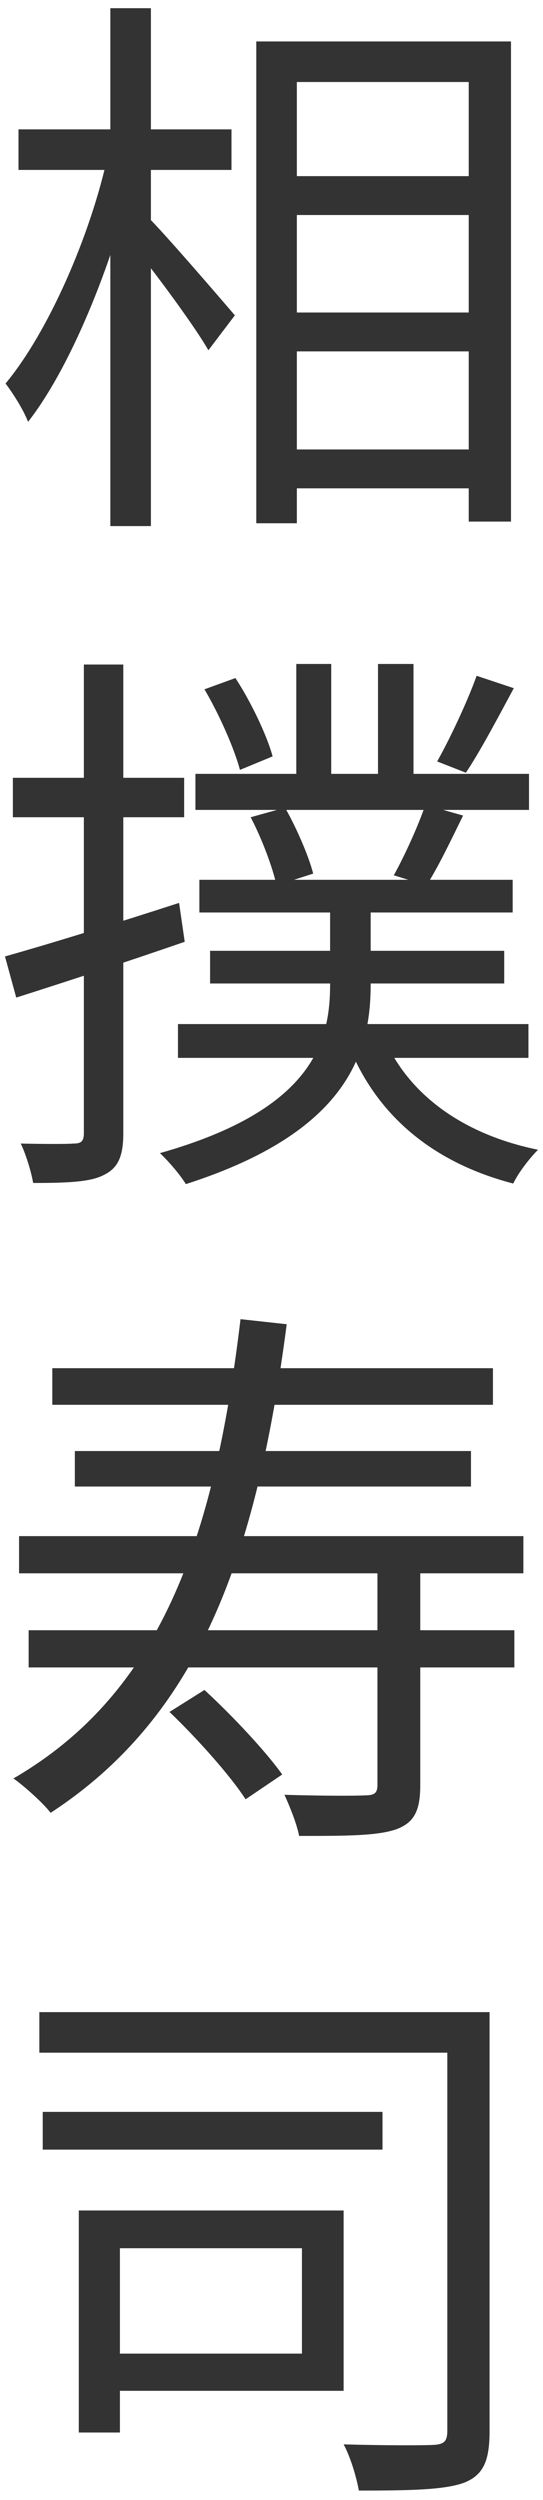 <svg width="53" height="244" viewBox="0 0 53 244" fill="none" xmlns="http://www.w3.org/2000/svg">
<path d="M27.05 17.19H47.84V20.985H27.05V17.19ZM27.105 30.5H47.895V34.295H27.105V30.5ZM27.05 43.865H47.895V47.66H27.05V43.865ZM25.015 4.045H49.875V50.905H45.75V8.005H28.975V51.07H25.015V4.045ZM1.805 12.625H22.595V16.585H1.805V12.625ZM10.77 0.8H14.73V51.345H10.77V0.8ZM10.55 15.045L13.3 15.98C11.32 24.89 7.085 35.615 2.74 41.17C2.3 40.015 1.255 38.365 0.54 37.43C4.665 32.48 8.845 23.02 10.55 15.045ZM14.345 21.095C15.94 22.635 21.605 29.235 22.925 30.775L20.34 34.185C18.8 31.49 14.18 25.33 12.255 23.075L14.345 21.095ZM19.955 67.275L22.98 66.175C24.52 68.54 26.06 71.785 26.61 73.82L23.42 75.14C22.87 73.05 21.385 69.695 19.955 67.275ZM24.465 79.76L27.82 78.825C28.975 80.86 30.13 83.555 30.57 85.26L26.995 86.415C26.61 84.655 25.565 81.85 24.465 79.76ZM46.52 65.955L50.15 67.165C48.61 70.025 46.905 73.27 45.475 75.415L42.67 74.315C43.935 72.06 45.64 68.43 46.52 65.955ZM41.515 78.55L45.2 79.595C43.99 82.07 42.725 84.71 41.625 86.415L38.435 85.425C39.48 83.555 40.855 80.53 41.515 78.55ZM19.075 75.525H51.635V79.045H19.075V75.525ZM19.46 85.865H50.04V89.055H19.46V85.865ZM20.505 92.795H49.215V95.985H20.505V92.795ZM17.37 99.945H51.58V103.245H17.37V99.945ZM32.22 87.24H36.18V96.095C36.18 102.75 33.925 110.505 18.14 115.565C17.645 114.74 16.49 113.365 15.61 112.54C30.79 108.25 32.22 101.43 32.22 96.04V87.24ZM37.5 101.32C39.865 106.82 45.2 110.725 52.515 112.21C51.69 113.035 50.59 114.465 50.095 115.51C42.285 113.475 36.785 108.91 34.035 102.035L37.5 101.32ZM28.92 64.8H32.33V77.285H28.92V64.8ZM36.895 64.8H40.36V77.285H36.895V64.8ZM0.485 93.345C4.775 92.135 11.21 90.155 17.48 88.12L18.03 91.915C12.31 93.895 6.26 95.875 1.585 97.36L0.485 93.345ZM1.255 75.91H17.975V79.76H1.255V75.91ZM8.185 64.855H12.035V110.615C12.035 112.925 11.485 114.025 10.11 114.685C8.845 115.345 6.7 115.455 3.235 115.455C3.07 114.465 2.575 112.76 2.025 111.605C4.445 111.66 6.535 111.66 7.195 111.605C7.855 111.605 8.185 111.44 8.185 110.615V64.855ZM5.105 133.53H48.115V137.105H5.105V133.53ZM7.305 141.615H45.97V145.08H7.305V141.615ZM1.86 149.92H51.085V153.55H1.86V149.92ZM2.795 159.105H50.205V162.735H2.795V159.105ZM36.84 153.055H41.02V174.23C41.02 176.65 40.47 177.86 38.71 178.52C36.84 179.18 33.815 179.18 29.195 179.18C28.975 178.025 28.315 176.375 27.765 175.165C31.45 175.275 34.695 175.275 35.63 175.22C36.62 175.22 36.84 174.945 36.84 174.175V153.055ZM23.475 128.745L27.985 129.24C25.015 152.065 19.35 167.52 4.94 176.925C4.28 176.045 2.41 174.34 1.31 173.57C15.61 165.265 20.89 150.36 23.475 128.745ZM16.545 167.08L19.955 164.935C22.65 167.41 25.95 170.93 27.545 173.185L23.97 175.605C22.485 173.295 19.24 169.665 16.545 167.08ZM3.84 196.375H45.31V200.335H3.84V196.375ZM4.17 206.11H37.335V209.795H4.17V206.11ZM43.66 196.375H47.785V237.24C47.785 240.1 47.235 241.53 45.31 242.3C43.385 243.015 39.92 243.07 35.025 243.07C34.805 241.805 34.2 239.77 33.54 238.56C37.39 238.67 41.13 238.67 42.285 238.615C43.33 238.56 43.66 238.285 43.66 237.24V196.375ZM7.69 215.735H11.705V237.405H7.69V215.735ZM10.99 215.735H33.54V233.335H10.99V229.705H29.47V219.42H10.99V215.735Z" fill="black" fill-opacity="0.8"/>
</svg>
